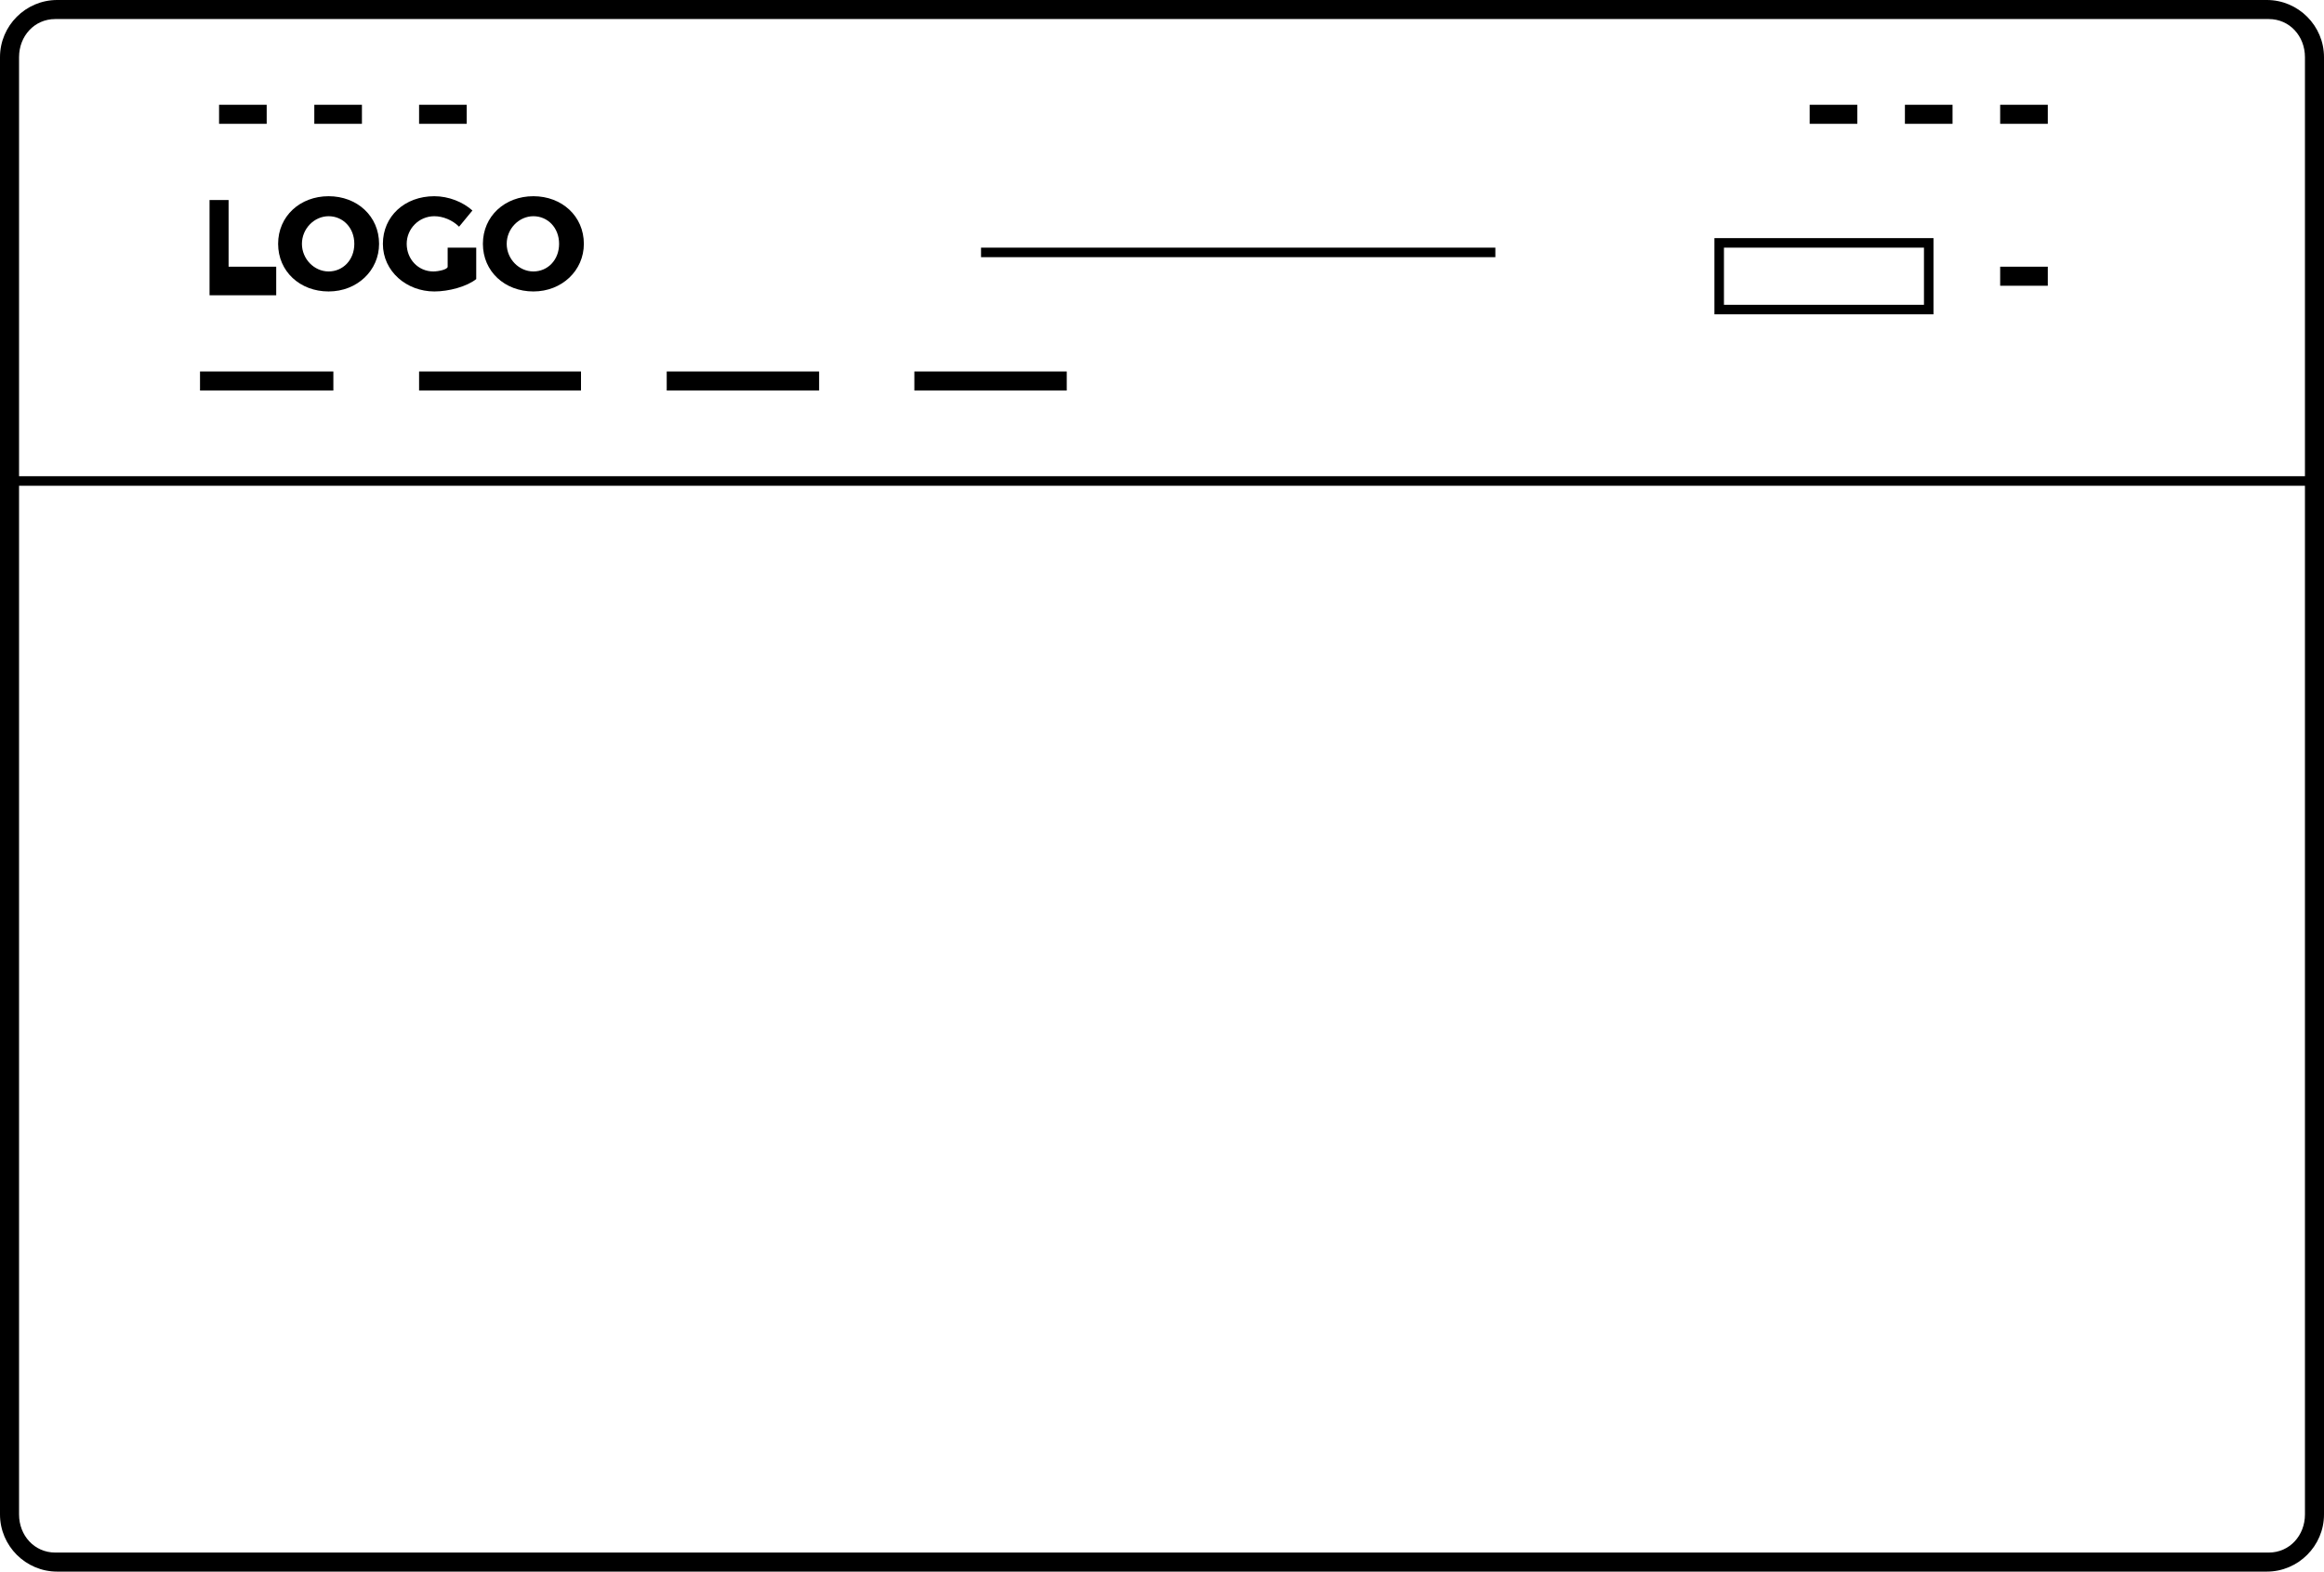 <?xml version="1.0" encoding="UTF-8" standalone="no"?>
<svg width="244px" height="165px" viewBox="0 0 244 165" version="1.1" xmlns="http://www.w3.org/2000/svg" xmlns:xlink="http://www.w3.org/1999/xlink" xmlns:sketch="http://www.bohemiancoding.com/sketch/ns">
    <!-- Generator: Sketch 3.5.2 (25235) - http://www.bohemiancoding.com/sketch -->
    <title>Layer_11</title>
    <desc>Created with Sketch.</desc>
    <defs></defs>
    <g id="Page-1" stroke="none" stroke-width="1" fill="none" fill-rule="evenodd" sketch:type="MSPage">
        <g id="style10" sketch:type="MSLayerGroup" transform="translate(-21, -16)" fill="#000000">
            <g id="Layer_11" transform="translate(21, 16)" sketch:type="MSShapeGroup">
                <g id="Group">
                    <path d="M244,6 C244,2.7 241.3,0 238,0 L6,0 C2.7,0 0,2.7 0,6 L0,159 C0,162.3 2.7,165 6,165 L238,165 C241.3,165 244,162.3 244,159 L244,6 L244,6 Z M2,6 C2,3.8 3.6,2 5.8,2 L238.2,2 C240.4,2 242,3.8 242,6 L242,50 L2,50 L2,6 L2,6 Z M238.2,163 L5.8,163 C3.6,163 2,161.2 2,159 L2,51 L242,51 L242,159 C242,161.2 240.4,163 238.2,163 L238.2,163 Z" id="Shape"></path>
                    <path d="M29,28 L24,28 L24,21 L22,21 L22,31 L29,31 L29,28 Z" id="Shape"></path>
                    <path d="M34.5,20.6 C31.5,20.6 29.2,22.7 29.2,25.6 C29.2,28.5 31.5,30.6 34.5,30.6 C37.5,30.6 39.8,28.4 39.8,25.6 C39.8,22.7 37.5,20.6 34.5,20.6 L34.5,20.6 Z M34.5,28.5 C33,28.5 31.7,27.2 31.7,25.6 C31.7,24 33,22.7 34.5,22.7 C36,22.7 37.2,23.9 37.2,25.6 C37.2,27.3 36,28.5 34.5,28.5 L34.5,28.5 Z" id="Shape"></path>
                    <path d="M50,29.3 L50,26 L47,26 L47,28 C47,28.3 46,28.5 45.5,28.5 C43.9,28.5 42.7,27.2 42.7,25.6 C42.7,24 44,22.7 45.6,22.7 C46.5,22.7 47.5,23.1 48.2,23.8 L49.6,22.1 C48.6,21.2 47.1,20.6 45.6,20.6 C42.5,20.6 40.2,22.7 40.2,25.6 C40.2,28.5 42.7,30.6 45.6,30.6 C47.1,30.6 49,30.1 50,29.3 L50,29.3 Z" id="Shape"></path>
                    <path d="M56,20.6 C53,20.6 50.7,22.7 50.7,25.6 C50.7,28.5 53,30.6 56,30.6 C59,30.6 61.3,28.4 61.3,25.6 C61.3,22.7 59,20.6 56,20.6 L56,20.6 Z M56,28.5 C54.5,28.5 53.2,27.2 53.2,25.6 C53.2,24 54.5,22.7 56,22.7 C57.5,22.7 58.7,23.9 58.7,25.6 C58.7,27.3 57.5,28.5 56,28.5 L56,28.5 Z" id="Shape"></path>
                    <rect id="Rectangle-path" x="21" y="39" width="14" height="2"></rect>
                    <rect id="Rectangle-path" x="44" y="39" width="17" height="2"></rect>
                    <rect id="Rectangle-path" x="70" y="39" width="16" height="2"></rect>
                    <rect id="Rectangle-path" x="96" y="39" width="16" height="2"></rect>
                    <rect id="Rectangle-path" x="190" y="11" width="5" height="2"></rect>
                    <rect id="Rectangle-path" x="200" y="11" width="5" height="2"></rect>
                    <rect id="Rectangle-path" x="210" y="11" width="5" height="2"></rect>
                    <rect id="Rectangle-path" x="210" y="28" width="5" height="2"></rect>
                    <rect id="Rectangle-path" x="103" y="26" width="54" height="1"></rect>
                    <path d="M180,33 L203,33 L203,25 L180,25 L180,33 L180,33 Z M181,26 L202,26 L202,32 L181,32 L181,26 L181,26 Z" id="Shape"></path>
                    <rect id="Rectangle-path" x="23" y="11" width="5" height="2"></rect>
                    <rect id="Rectangle-path" x="33" y="11" width="5" height="2"></rect>
                    <rect id="Rectangle-path" x="44" y="11" width="5" height="2"></rect>
                </g>
            </g>
        </g>
    </g>
</svg>